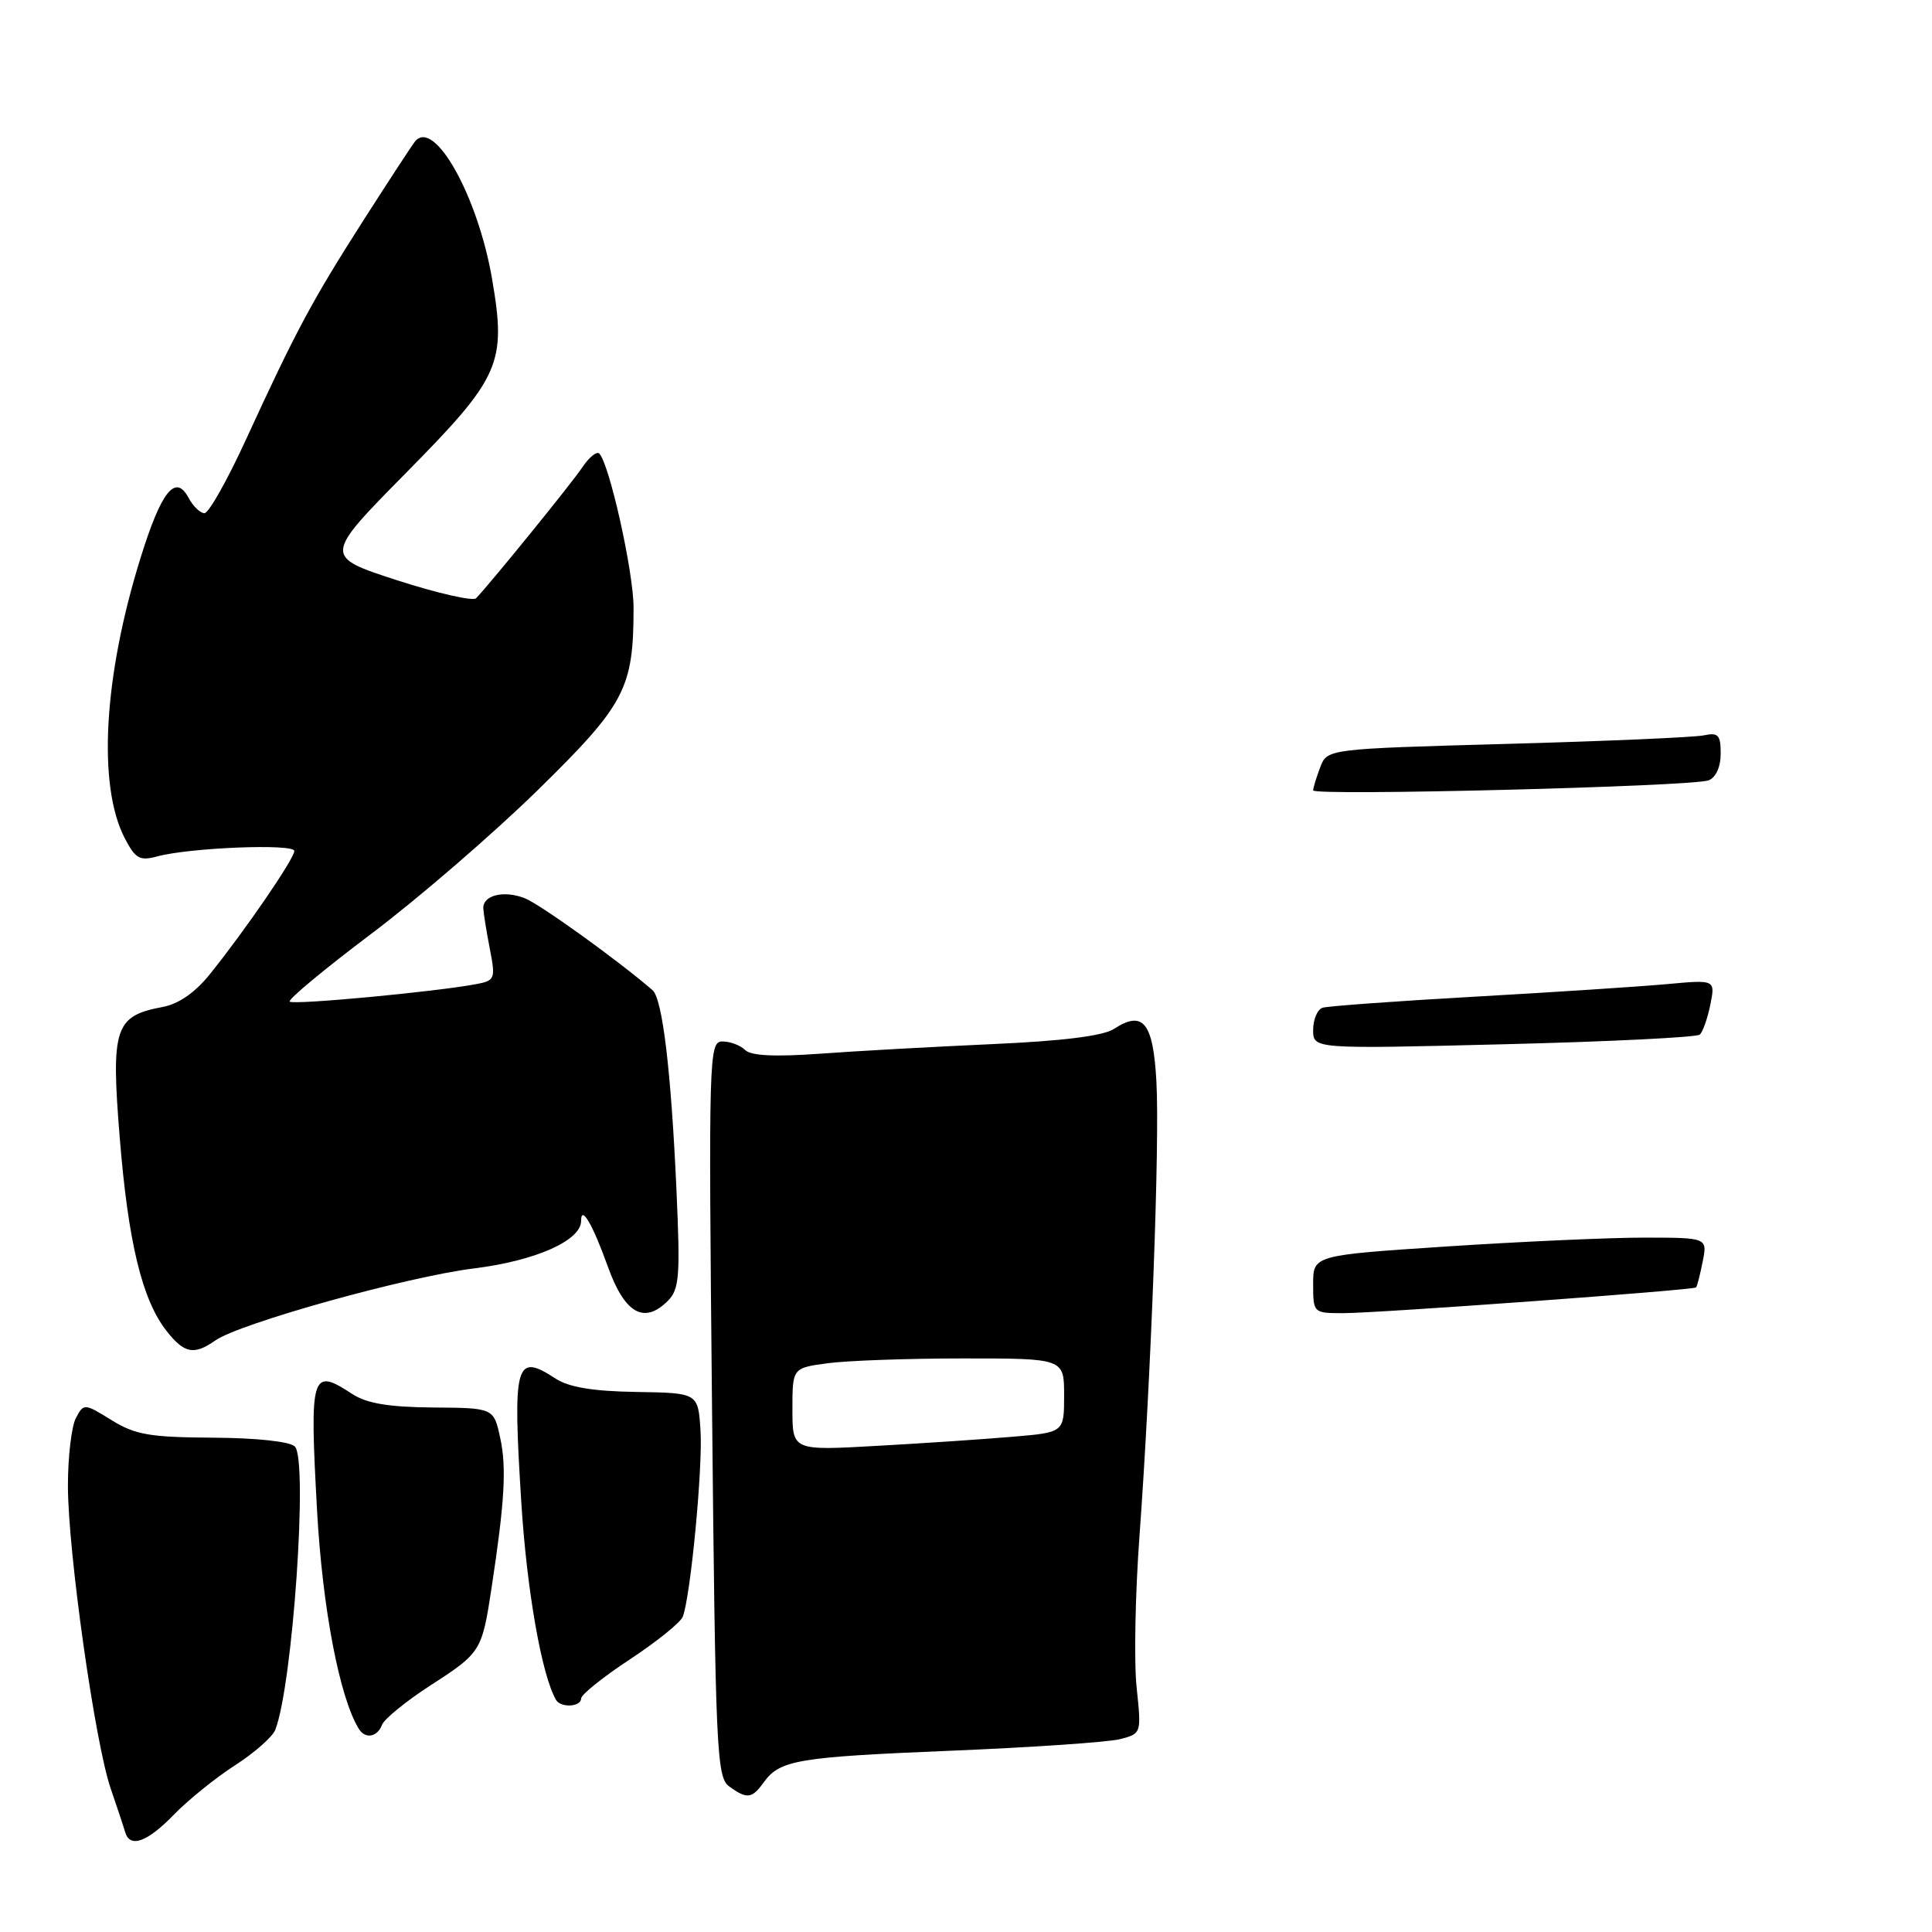 <?xml version="1.0" encoding="UTF-8" standalone="no"?>
<!DOCTYPE svg PUBLIC "-//W3C//DTD SVG 1.1//EN" "http://www.w3.org/Graphics/SVG/1.1/DTD/svg11.dtd" >
<svg xmlns="http://www.w3.org/2000/svg" xmlns:xlink="http://www.w3.org/1999/xlink" version="1.1" viewBox="0 0 256 256">
 <g >
 <path fill="currentColor"
d=" M 23.05 240.44 C 24.95 238.49 28.60 235.54 31.16 233.90 C 33.72 232.25 36.12 230.14 36.48 229.20 C 38.78 223.28 40.84 193.44 39.07 191.67 C 38.41 191.01 34.00 190.53 28.20 190.50 C 19.88 190.45 17.92 190.12 14.79 188.18 C 11.17 185.94 11.10 185.94 10.06 187.89 C 9.48 188.98 9.00 193.01 9.00 196.85 C 9.00 205.57 12.59 230.98 14.67 237.00 C 15.52 239.47 16.38 242.06 16.58 242.75 C 17.20 244.93 19.50 244.11 23.05 240.44 Z  M 101.19 236.18 C 103.34 233.21 105.62 232.82 126.00 231.98 C 136.72 231.54 146.79 230.85 148.38 230.45 C 151.25 229.72 151.25 229.71 150.61 223.61 C 150.25 220.25 150.42 211.20 150.99 203.50 C 152.51 182.64 153.68 151.47 153.23 143.33 C 152.81 135.48 151.46 133.81 147.60 136.34 C 146.19 137.26 140.80 137.94 131.49 138.35 C 123.80 138.70 113.53 139.26 108.68 139.62 C 102.66 140.05 99.50 139.90 98.73 139.13 C 98.11 138.51 96.76 138.00 95.73 138.00 C 93.93 138.00 93.88 139.66 94.35 186.70 C 94.80 231.88 94.96 235.50 96.61 236.70 C 98.96 238.42 99.64 238.34 101.19 236.18 Z  M 50.62 228.55 C 50.92 227.76 53.83 225.40 57.07 223.30 C 63.71 219.02 63.86 218.78 65.12 210.50 C 66.87 199.01 67.14 194.48 66.28 190.53 C 65.42 186.56 65.42 186.56 57.37 186.50 C 51.52 186.45 48.59 185.96 46.69 184.72 C 41.25 181.15 41.01 181.93 42.01 200.13 C 42.73 213.11 44.99 224.94 47.55 229.09 C 48.40 230.46 49.99 230.19 50.62 228.55 Z  M 77.00 225.06 C 77.00 224.55 79.91 222.21 83.47 219.87 C 87.02 217.53 90.17 214.99 90.47 214.23 C 91.51 211.51 93.14 194.42 92.82 189.54 C 92.50 184.57 92.50 184.57 84.31 184.44 C 78.55 184.35 75.38 183.82 73.60 182.66 C 68.30 179.19 67.92 180.59 69.07 198.99 C 69.80 210.72 71.78 221.99 73.68 225.25 C 74.31 226.33 77.00 226.18 77.00 225.06 Z  M 28.53 177.62 C 31.80 175.33 53.93 169.17 62.82 168.07 C 70.97 167.06 77.00 164.38 77.00 161.77 C 77.00 159.60 78.53 162.23 80.54 167.82 C 82.77 174.05 85.34 175.52 88.49 172.37 C 90.02 170.84 90.15 169.13 89.63 157.57 C 88.92 141.89 87.78 132.33 86.46 131.20 C 81.83 127.20 71.47 119.75 69.49 119.00 C 66.72 117.94 63.98 118.63 64.04 120.36 C 64.07 120.99 64.45 123.39 64.90 125.70 C 65.68 129.70 65.59 129.93 63.11 130.40 C 57.79 131.41 38.86 133.19 38.39 132.72 C 38.12 132.45 42.99 128.41 49.20 123.73 C 55.42 119.05 65.32 110.50 71.22 104.73 C 82.85 93.33 83.95 91.25 83.95 80.50 C 83.95 75.79 80.73 61.37 79.40 60.09 C 79.06 59.77 78.04 60.60 77.14 61.95 C 75.74 64.05 65.25 76.97 63.09 79.27 C 62.69 79.69 57.98 78.62 52.62 76.89 C 42.88 73.73 42.88 73.73 53.85 62.61 C 66.32 49.97 67.12 48.16 65.20 36.95 C 63.32 26.00 57.56 15.68 55.01 18.72 C 54.65 19.15 51.56 23.88 48.14 29.22 C 41.31 39.92 39.23 43.80 32.59 58.25 C 30.13 63.61 27.66 68.00 27.09 68.00 C 26.53 68.00 25.57 67.07 24.97 65.94 C 23.25 62.73 21.37 65.10 18.64 73.87 C 13.72 89.64 12.91 104.05 16.52 111.05 C 17.94 113.78 18.51 114.11 20.83 113.48 C 25.13 112.31 39.00 111.76 39.00 112.76 C 39.00 113.77 32.52 123.23 27.83 129.06 C 25.87 131.51 23.68 133.03 21.55 133.43 C 15.21 134.61 14.69 136.20 15.86 150.68 C 16.98 164.60 18.83 172.24 22.07 176.36 C 24.42 179.35 25.70 179.60 28.53 177.62 Z  M 174.00 170.16 C 174.00 166.33 174.00 166.33 191.75 165.16 C 201.51 164.52 213.27 163.99 217.88 163.99 C 226.25 164.00 226.25 164.00 225.61 167.18 C 225.27 168.92 224.87 170.46 224.74 170.59 C 224.38 170.95 182.55 174.00 177.99 174.00 C 174.03 174.00 174.00 173.97 174.00 170.16 Z  M 174.00 136.47 C 174.00 135.08 174.56 133.76 175.25 133.53 C 175.94 133.31 185.05 132.65 195.50 132.06 C 205.95 131.47 217.38 130.72 220.89 130.40 C 227.29 129.81 227.29 129.81 226.63 133.12 C 226.26 134.95 225.63 136.73 225.23 137.09 C 224.83 137.45 213.14 138.03 199.25 138.37 C 174.00 139.00 174.00 139.00 174.00 136.47 Z  M 174.00 104.73 C 174.00 104.40 174.42 103.03 174.93 101.68 C 175.86 99.23 175.86 99.23 199.68 98.57 C 212.78 98.21 224.51 97.70 225.75 97.44 C 227.68 97.03 228.00 97.38 228.00 99.87 C 228.00 101.62 227.36 103.03 226.40 103.40 C 224.27 104.22 174.00 105.49 174.00 104.73 Z  M 105.00 186.75 C 105.00 181.27 105.00 181.27 109.64 180.64 C 112.19 180.29 120.29 180.00 127.64 180.00 C 141.00 180.00 141.00 180.00 141.00 184.90 C 141.00 189.80 141.00 189.80 134.25 190.37 C 130.54 190.69 122.44 191.24 116.25 191.58 C 105.00 192.22 105.00 192.22 105.00 186.75 Z "/>
</g>
</svg>